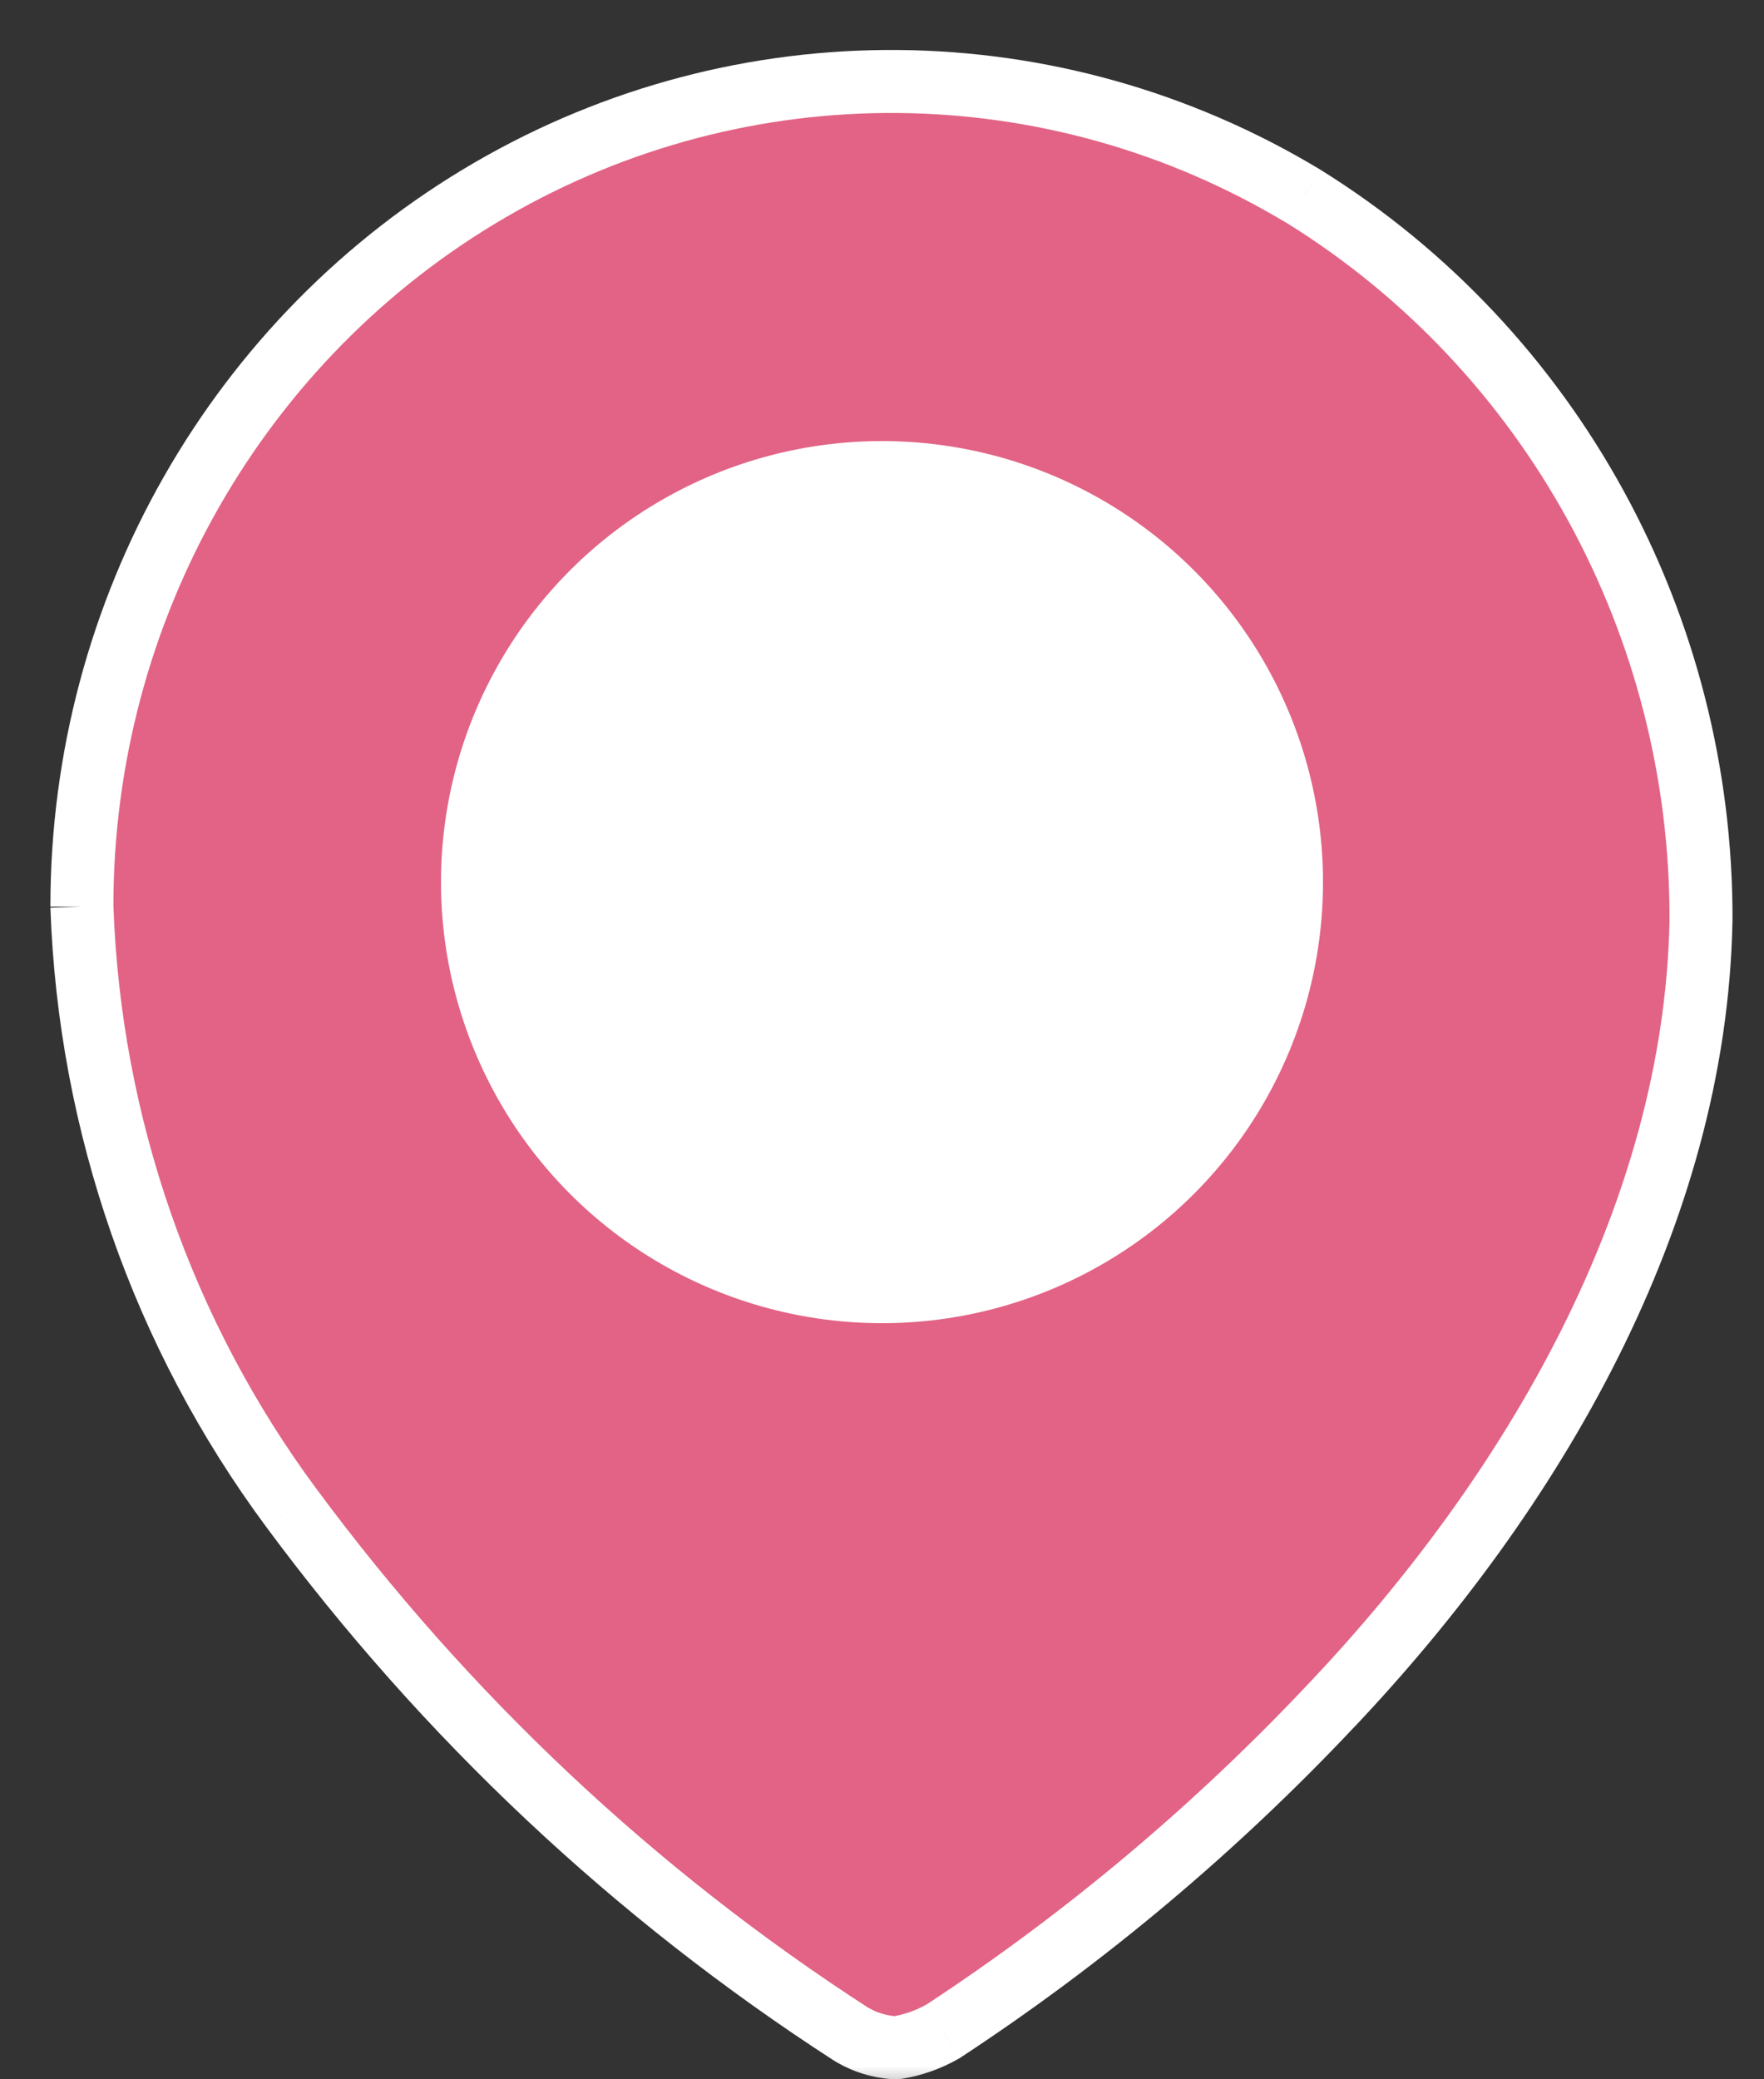 <svg width="28" height="33" viewBox="0 0 28 33" fill="none" xmlns="http://www.w3.org/2000/svg">
<rect x="0" y="0" width="28" height="33" fill="#333333" stroke="none"/>
<mask id="path-1-outside-1_711_166" maskUnits="userSpaceOnUse" x="0.3" y="0.293" width="28" height="33" fill="black">
<rect fill="white" x="0.3" y="0.293" width="28" height="33"/>
<path d="M20.697 3.119C16.724 0.723 11.794 0.682 7.783 3.013C3.772 5.343 1.297 9.686 1.3 14.39V14.39C1.421 17.844 2.582 21.176 4.627 23.935C7.07 27.239 10.079 30.067 13.509 32.282C13.726 32.415 13.973 32.489 14.226 32.5C14.489 32.459 14.742 32.37 14.974 32.236C17.22 30.761 19.29 29.024 21.139 27.059C24.344 23.67 26.908 19.287 27 14.623C27.022 9.929 24.631 5.565 20.697 3.119Z"/>
</mask>
<path d="M20.697 3.119C16.724 0.723 11.794 0.682 7.783 3.013C3.772 5.343 1.297 9.686 1.3 14.39V14.39C1.421 17.844 2.582 21.176 4.627 23.935C7.07 27.239 10.079 30.067 13.509 32.282C13.726 32.415 13.973 32.489 14.226 32.5C14.489 32.459 14.742 32.37 14.974 32.236C17.22 30.761 19.29 29.024 21.139 27.059C24.344 23.67 26.908 19.287 27 14.623C27.022 9.929 24.631 5.565 20.697 3.119Z" fill="#E26385"/>
<path d="M20.697 3.119L20.961 2.695L20.955 2.691L20.697 3.119ZM4.627 23.935L5.029 23.637L5.028 23.637L4.627 23.935ZM13.509 32.282L13.237 32.703L13.249 32.71L13.509 32.282ZM14.226 32.5L14.205 33L14.254 33.002L14.303 32.994L14.226 32.5ZM14.974 32.236L15.224 32.669L15.236 32.662L15.248 32.654L14.974 32.236ZM21.139 27.059L20.776 26.716L20.775 26.716L21.139 27.059ZM27 14.623L27.499 14.633L27.5 14.625L27 14.623ZM20.955 2.691C16.826 0.201 11.7 0.158 7.532 2.58L8.034 3.445C11.887 1.206 16.622 1.245 20.438 3.548L20.955 2.691ZM7.532 2.58C3.364 5.002 0.797 9.511 0.8 14.39L1.8 14.389C1.797 9.861 4.18 5.684 8.034 3.445L7.532 2.58ZM0.8 14.407C0.924 17.962 2.12 21.392 4.225 24.232L5.028 23.637C3.045 20.96 1.917 17.726 1.8 14.372L0.8 14.407ZM4.225 24.232C6.704 27.584 9.757 30.454 13.237 32.703L13.78 31.863C10.401 29.68 7.437 26.894 5.029 23.637L4.225 24.232ZM13.249 32.71C13.539 32.886 13.867 32.985 14.205 33L14.247 32.001C14.079 31.993 13.914 31.944 13.768 31.855L13.249 32.71ZM14.303 32.994C14.627 32.944 14.939 32.833 15.224 32.669L14.723 31.803C14.545 31.906 14.351 31.975 14.149 32.006L14.303 32.994ZM15.248 32.654C17.527 31.158 19.627 29.395 21.503 27.402L20.775 26.716C18.952 28.653 16.913 30.365 14.699 31.818L15.248 32.654ZM21.503 27.403C24.752 23.967 27.404 19.47 27.499 14.633L26.5 14.613C26.411 19.104 23.936 23.374 20.776 26.716L21.503 27.403ZM27.5 14.625C27.523 9.76 25.045 5.233 20.961 2.695L20.433 3.544C24.217 5.896 26.521 10.097 26.5 14.621L27.5 14.625Z" fill="white" mask="url(#path-1-outside-1_711_166)"/>
<circle cx="14" cy="14" r="7" fill="white"/>
</svg>

